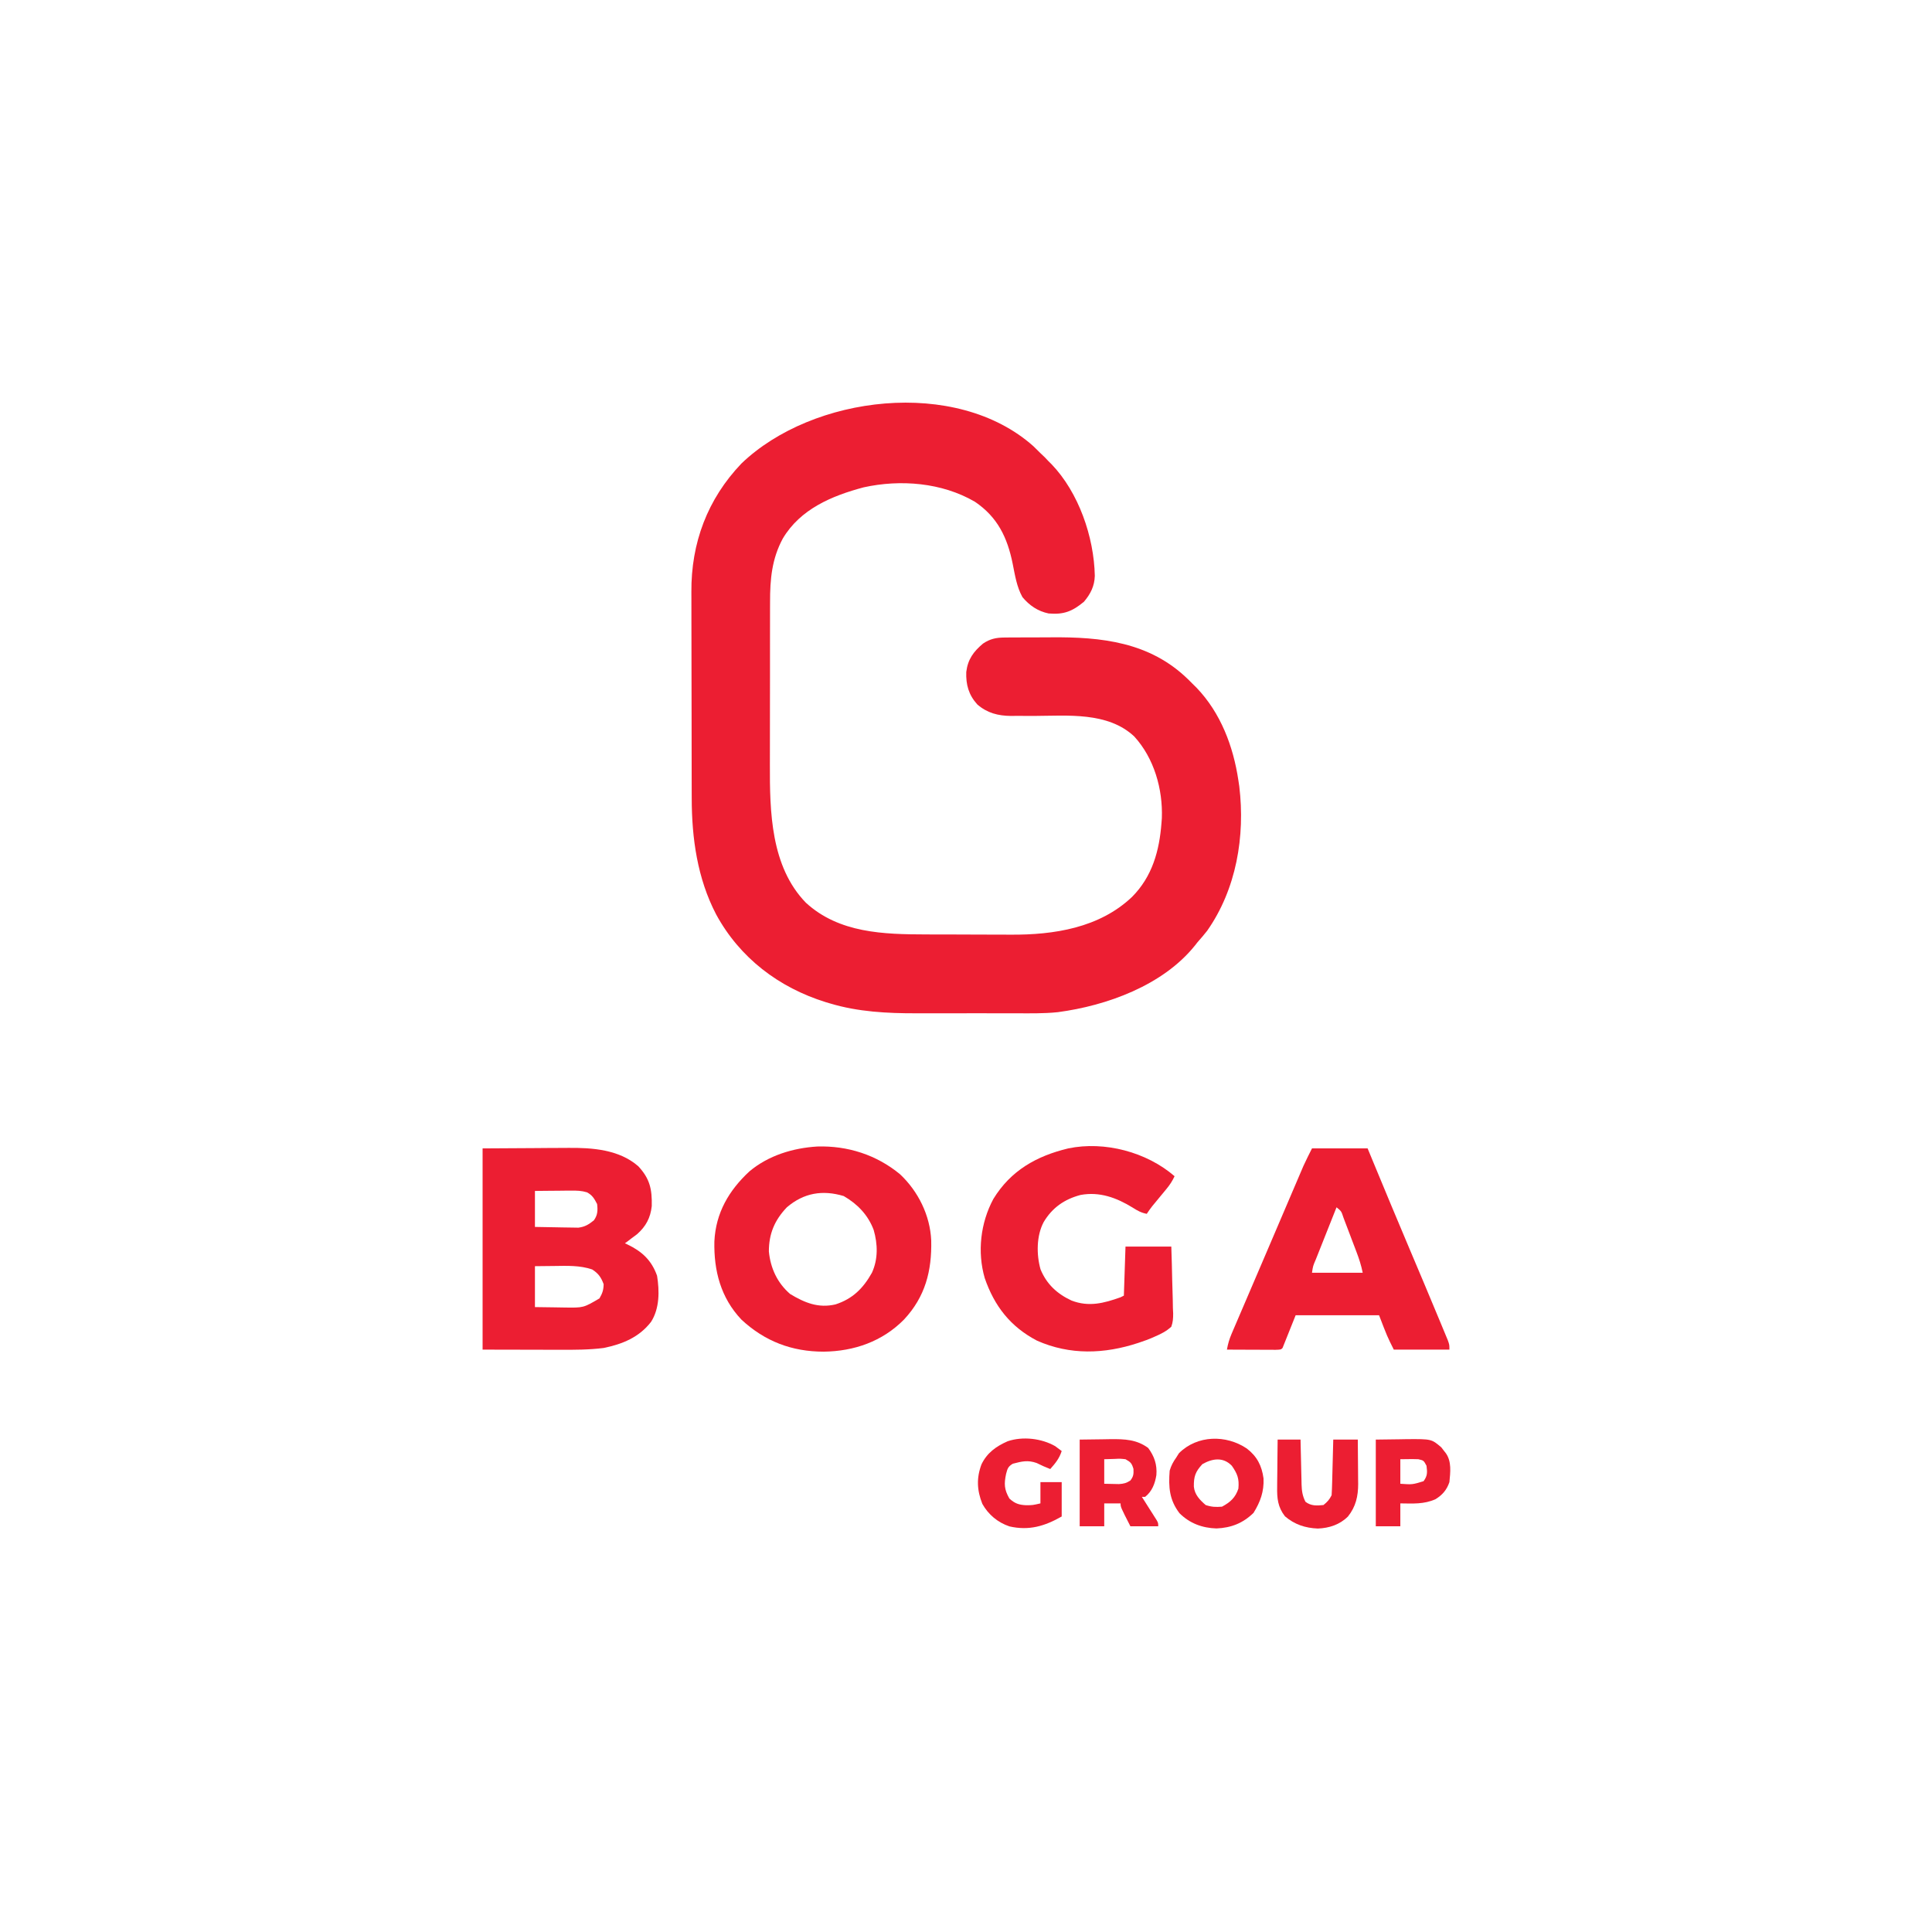 <?xml version="1.0" encoding="UTF-8"?>
<svg version="1.1" xmlns="http://www.w3.org/2000/svg" width="1181" height="1181">
<path d="M0 0 C1.452 1.402 2.892 2.816 4.312 4.25 C5.179 5.075 6.045 5.9 6.938 6.75 C7.721 7.575 8.505 8.4 9.312 9.25 C10.183 10.11 10.183 10.11 11.07 10.988 C27.692 28.294 37.059 55.473 37.551 79.211 C37.374 85.511 34.968 90.29 30.938 95.062 C23.802 101.009 18.487 103.054 9.312 102.25 C2.782 100.914 -2.456 97.351 -6.688 92.25 C-10.215 85.945 -11.267 78.691 -12.688 71.688 C-15.904 55.853 -21.896 43.277 -35.801 33.93 C-55.924 22.221 -81.214 20.193 -103.719 25.145 C-123.244 30.329 -142.484 38.452 -153.188 56.465 C-159.883 68.897 -160.99 81.299 -160.962 95.254 C-160.967 96.614 -160.972 97.974 -160.978 99.334 C-160.991 102.994 -160.992 106.653 -160.989 110.313 C-160.988 113.389 -160.993 116.464 -160.998 119.54 C-161.009 126.811 -161.009 134.082 -161.003 141.353 C-160.997 148.802 -161.009 156.251 -161.031 163.701 C-161.048 170.139 -161.054 176.578 -161.051 183.017 C-161.049 186.843 -161.052 190.669 -161.066 194.495 C-161.163 223.37 -160.572 256.907 -139.062 279.07 C-118.805 297.662 -91.552 298.401 -65.559 298.453 C-64.598 298.456 -63.638 298.459 -62.648 298.462 C-57.564 298.477 -52.479 298.486 -47.394 298.49 C-42.196 298.496 -36.998 298.52 -31.8 298.548 C-27.754 298.567 -23.709 298.572 -19.663 298.574 C-17.75 298.577 -15.836 298.584 -13.922 298.598 C12.533 298.769 40.353 294.48 60.302 275.522 C72.702 263.056 77.029 247.293 78.312 230.25 C78.385 229.306 78.457 228.363 78.531 227.391 C79.18 209.561 73.79 190.74 61.695 177.477 C45.544 162.253 20.738 164.809 0.369 164.89 C-3.218 164.898 -6.804 164.877 -10.391 164.852 C-11.476 164.865 -12.562 164.878 -13.68 164.892 C-21.566 164.816 -28.23 163.132 -34.303 157.843 C-39.587 151.976 -41.291 145.726 -41.027 138.023 C-40.083 130.317 -36.63 125.575 -30.785 120.66 C-26.527 117.798 -22.84 116.997 -17.746 116.959 C-16.569 116.947 -15.393 116.934 -14.181 116.921 C-12.914 116.919 -11.646 116.916 -10.34 116.914 C-9.005 116.908 -7.67 116.901 -6.335 116.894 C-3.53 116.882 -0.725 116.878 2.08 116.879 C4.917 116.88 7.753 116.866 10.589 116.838 C41.666 116.541 71.108 119.693 94.5 142.441 C95.428 143.368 96.356 144.295 97.312 145.25 C98.117 146.043 98.921 146.836 99.75 147.652 C114.497 163.04 122.198 183.429 125.312 204.25 C125.496 205.469 125.679 206.689 125.867 207.945 C129.534 238.503 124.075 270.803 106.203 296.254 C104.309 298.658 102.341 300.959 100.312 303.25 C99.797 303.907 99.281 304.565 98.75 305.242 C79.207 329.573 44.942 341.993 14.953 345.973 C6.121 346.9 -2.807 346.677 -11.676 346.648 C-13.954 346.65 -16.232 346.653 -18.51 346.657 C-23.258 346.662 -28.005 346.655 -32.753 346.641 C-38.777 346.624 -44.8 346.634 -50.824 346.652 C-55.522 346.663 -60.219 346.659 -64.917 346.651 C-67.135 346.649 -69.353 346.652 -71.572 346.659 C-89.33 346.703 -107.194 345.785 -124.312 340.625 C-125.592 340.246 -125.592 340.246 -126.897 339.86 C-155.612 330.948 -179.509 312.764 -193.938 286.188 C-205.396 264.208 -208.831 239.658 -208.849 215.156 C-208.853 213.655 -208.858 212.154 -208.864 210.653 C-208.877 206.601 -208.883 202.549 -208.888 198.497 C-208.891 195.956 -208.895 193.416 -208.899 190.875 C-208.913 182.9 -208.923 174.924 -208.926 166.949 C-208.931 157.791 -208.948 148.634 -208.977 139.477 C-208.999 132.365 -209.009 125.254 -209.01 118.143 C-209.011 113.911 -209.017 109.679 -209.035 105.447 C-209.052 101.459 -209.054 97.471 -209.045 93.482 C-209.044 92.033 -209.049 90.584 -209.059 89.135 C-209.254 59.11 -199.236 32.34 -178.438 10.562 C-135.051 -31.077 -47.24 -42.061 0 0 Z " fill="#EC1E32" transform="translate(631.688,272.75)"/>
<path d="M0 0 C15.871 -0.093 15.871 -0.093 32.062 -0.188 C35.372 -0.215 38.681 -0.242 42.09 -0.27 C44.759 -0.279 47.428 -0.287 50.098 -0.293 C51.104 -0.305 51.104 -0.305 52.13 -0.317 C66.977 -0.481 83.496 0.665 95.191 10.922 C102.263 18.54 103.644 24.982 103.41 35.266 C102.621 42.449 99.834 47.669 94.438 52.438 C93.306 53.31 92.161 54.166 91 55 C90.196 55.619 89.391 56.237 88.562 56.875 C88.047 57.246 87.531 57.617 87 58 C87.519 58.242 88.039 58.485 88.574 58.734 C97.4 62.976 103.28 68.344 106.652 77.836 C108.159 87.216 108.215 97.794 103 106 C95.707 115.494 85.458 119.657 74 122 C65.114 123.129 56.208 123.133 47.266 123.098 C46.059 123.097 44.852 123.096 43.609 123.095 C39.156 123.089 34.703 123.075 30.25 123.062 C20.267 123.042 10.285 123.021 0 123 C0 82.41 0 41.82 0 0 Z M32 26 C32 33.26 32 40.52 32 48 C36.164 48.092 40.324 48.172 44.488 48.22 C45.902 48.24 47.316 48.267 48.73 48.302 C50.771 48.351 52.81 48.373 54.852 48.391 C56.077 48.412 57.302 48.433 58.565 48.454 C62.661 47.913 64.789 46.546 68 44 C70.352 40.792 70.468 37.904 70 34 C68.299 30.725 67.091 28.571 63.782 26.84 C60.455 25.835 57.643 25.774 54.168 25.805 C52.23 25.814 52.23 25.814 50.252 25.824 C48.897 25.841 47.542 25.858 46.188 25.875 C44.813 25.885 43.439 25.894 42.064 25.902 C38.71 25.926 35.355 25.962 32 26 Z M32 72 C32 80.25 32 88.5 32 97 C35.984 97.069 39.966 97.129 43.951 97.165 C45.963 97.187 47.976 97.225 49.988 97.264 C61.67 97.447 61.67 97.447 71.438 91.688 C73.241 88.585 73.927 86.594 74 83 C72.413 78.741 70.784 76.445 67 74 C59.566 71.45 51.628 71.759 43.875 71.875 C37.997 71.937 37.997 71.937 32 72 Z " fill="#EC1E32" transform="translate(295,702)"/>
<path d="M0 0 C18.537 -0.574 36.282 5.11 50.621 17 C61.719 27.436 68.951 42.119 69.641 57.375 C70.079 76.014 66.007 91.854 52.983 105.806 C39.771 119.162 22.552 125.183 3.902 125.41 C-15.556 125.399 -32.091 119.088 -46.348 105.848 C-59.041 92.454 -63.289 75.944 -62.91 58.027 C-62.088 40.588 -54.049 26.861 -41.477 15.191 C-29.861 5.472 -14.919 0.92 0 0 Z M-18.598 37.16 C-26.08 45.006 -29.598 53.308 -29.598 64.16 C-28.608 74.37 -24.438 83.406 -16.598 90.16 C-7.654 95.564 0.719 98.972 11.152 96.512 C21.649 93.1 28.068 86.684 33.402 77.16 C37.223 68.792 36.969 59.707 34.473 51.016 C31.037 41.849 24.558 35.134 16.152 30.285 C3.213 26.403 -8.256 28.334 -18.598 37.16 Z " fill="#EC1E32" transform="translate(499.598,700.84)"/>
<path d="M0 0 C11.22 0 22.44 0 34 0 C35.51 3.656 35.51 3.656 37.051 7.387 C44.465 25.32 51.922 43.233 59.488 61.103 C65.448 75.182 71.404 89.263 77.259 103.387 C77.872 104.865 78.488 106.343 79.105 107.82 C79.944 109.828 80.776 111.84 81.605 113.852 C82.071 114.974 82.537 116.096 83.016 117.252 C84 120 84 120 84 123 C72.78 123 61.56 123 50 123 C46 115 46 115 41 102 C24.17 102 7.34 102 -10 102 C-13.96 111.9 -13.96 111.9 -18 122 C-19 123 -19 123 -22.143 123.114 C-23.534 123.113 -24.925 123.108 -26.316 123.098 C-27.047 123.096 -27.779 123.095 -28.532 123.093 C-30.875 123.088 -33.219 123.075 -35.562 123.062 C-37.148 123.057 -38.733 123.053 -40.318 123.049 C-44.212 123.038 -48.106 123.021 -52 123 C-51.402 119.567 -50.528 116.564 -49.156 113.364 C-48.58 112.011 -48.58 112.011 -47.993 110.631 C-47.571 109.653 -47.149 108.675 -46.715 107.668 C-46.271 106.627 -45.826 105.587 -45.368 104.515 C-43.896 101.07 -42.417 97.629 -40.938 94.188 C-39.91 91.788 -38.883 89.389 -37.856 86.99 C-35.694 81.937 -33.528 76.887 -31.36 71.836 C-28.267 64.627 -25.185 57.412 -22.106 50.197 C-20.469 46.361 -18.83 42.527 -17.192 38.693 C-15.876 35.615 -14.562 32.537 -13.248 29.458 C-11.778 26.015 -10.306 22.574 -8.832 19.133 C-8.401 18.12 -7.969 17.108 -7.525 16.065 C-6.915 14.643 -6.915 14.643 -6.292 13.192 C-5.944 12.378 -5.596 11.564 -5.237 10.725 C-3.592 7.102 -1.779 3.558 0 0 Z M15 36 C12.859 41.373 10.723 46.749 8.591 52.125 C7.865 53.955 7.137 55.785 6.409 57.614 C5.363 60.239 4.322 62.865 3.281 65.492 C2.953 66.313 2.625 67.134 2.287 67.98 C0.612 71.87 0.612 71.87 0 76 C10.23 76 20.46 76 31 76 C30.093 71.465 28.768 67.403 27.129 63.109 C26.847 62.364 26.564 61.619 26.273 60.851 C25.678 59.284 25.08 57.717 24.48 56.151 C23.561 53.747 22.654 51.339 21.748 48.93 C21.167 47.406 20.586 45.883 20.004 44.359 C19.733 43.637 19.462 42.914 19.183 42.169 C17.944 38.385 17.944 38.385 15 36 Z " fill="#EC1E32" transform="translate(802,702)"/>
<path d="M0 0 C-1.355 2.933 -2.912 5.299 -4.969 7.785 C-5.54 8.481 -6.111 9.176 -6.699 9.893 C-7.293 10.609 -7.888 11.325 -8.5 12.062 C-9.678 13.49 -10.855 14.918 -12.031 16.348 C-12.813 17.291 -12.813 17.291 -13.611 18.254 C-14.821 19.775 -15.922 21.383 -17 23 C-20.386 22.358 -22.739 21.044 -25.625 19.188 C-35.485 13.129 -45.844 9.304 -57.488 11.461 C-67.348 14.068 -74.751 19.218 -80 28 C-84.466 36.337 -84.503 47.886 -81.938 56.938 C-78.198 66.009 -71.796 71.907 -63 76 C-52.458 80.056 -43.275 77.671 -33 74 C-32.34 73.67 -31.68 73.34 -31 73 C-30.67 63.1 -30.34 53.2 -30 43 C-20.76 43 -11.52 43 -2 43 C-1.77 49.873 -1.571 56.732 -1.451 63.605 C-1.4 65.942 -1.332 68.277 -1.246 70.612 C-1.124 73.974 -1.068 77.332 -1.023 80.695 C-0.972 81.736 -0.92 82.777 -0.867 83.849 C-0.865 86.874 -0.972 89.151 -2 92 C-5.018 94.769 -8.253 96.402 -12 98 C-12.748 98.331 -13.497 98.661 -14.268 99.002 C-16.198 99.821 -18.138 100.519 -20.125 101.188 C-20.849 101.435 -21.572 101.682 -22.318 101.936 C-42.899 108.708 -63.93 109.475 -84.117 100.512 C-100.349 92 -110.148 79.414 -116.055 62.262 C-120.691 46.266 -118.619 28.504 -110.785 13.914 C-100.124 -3.489 -84.428 -12.33 -65 -17 C-42.796 -21.626 -17.036 -14.765 0 0 Z " fill="#EC1E32" transform="translate(718,719)"/>
<path d="M0 0 C4.764 -0.062 9.529 -0.124 14.438 -0.188 C15.922 -0.215 17.406 -0.242 18.935 -0.27 C27.522 -0.324 34.814 -0.094 41.875 5.125 C45.64 10.219 47.39 15.324 46.875 21.688 C46.044 26.863 44.24 31.682 40 35 C39.34 35 38.68 35 38 35 C38.303 35.474 38.606 35.948 38.918 36.437 C40.283 38.58 41.642 40.727 43 42.875 C43.477 43.621 43.954 44.368 44.445 45.137 C44.896 45.852 45.348 46.568 45.812 47.305 C46.231 47.965 46.65 48.624 47.082 49.304 C48 51 48 51 48 53 C42.39 53 36.78 53 31 53 C25 41.25 25 41.25 25 39 C21.7 39 18.4 39 15 39 C15 43.62 15 48.24 15 53 C10.05 53 5.1 53 0 53 C0 35.51 0 18.02 0 0 Z M15 12 C15 16.95 15 21.9 15 27 C16.898 27.041 18.795 27.082 20.75 27.125 C21.817 27.148 22.885 27.171 23.984 27.195 C26.954 27.003 28.534 26.606 31 25 C32.907 22.457 33.006 21.144 32.875 17.938 C31.83 14.43 31.148 13.766 28 12 C24.723 11.638 24.723 11.638 21.25 11.812 C19.188 11.874 17.125 11.936 15 12 Z " fill="#EC1E32" transform="translate(660,880)"/>
<path d="M0 0 C6.257 4.848 9.125 10.455 10.195 18.262 C10.556 26.242 8.25 32.623 4.07 39.34 C-2.417 45.647 -9.593 48.462 -18.555 48.84 C-27.276 48.585 -34.959 45.72 -41.18 39.527 C-47.412 31.342 -47.944 23.566 -47.18 13.527 C-46.286 10.457 -45.032 8.116 -43.18 5.527 C-42.344 4.197 -42.344 4.197 -41.492 2.84 C-30.323 -8.33 -12.618 -8.525 0 0 Z M-27.18 9.527 C-31.486 14.173 -32.478 17.103 -32.398 23.277 C-31.92 28.198 -28.769 31.387 -25.18 34.527 C-21.56 35.734 -18.987 35.85 -15.18 35.527 C-10.093 32.788 -7.01 30.017 -5.18 24.527 C-4.592 18.415 -5.782 15.435 -9.18 10.527 C-14.477 5.048 -21.009 6.034 -27.18 9.527 Z " fill="#EC1E32" transform="translate(762.18,885.473)"/>
<path d="M0 0 C4.62 0 9.24 0 14 0 C14.02 0.973 14.04 1.947 14.06 2.95 C14.136 6.575 14.225 10.2 14.317 13.824 C14.356 15.391 14.39 16.957 14.422 18.524 C14.468 20.78 14.526 23.037 14.586 25.293 C14.597 25.989 14.609 26.685 14.621 27.402 C14.739 31.338 15.192 34.482 17 38 C20.353 40.608 23.898 40.439 28 40 C30.365 38.133 31.66 36.679 33 34 C33.156 31.449 33.258 28.921 33.316 26.367 C33.337 25.615 33.358 24.864 33.379 24.089 C33.445 21.684 33.504 19.28 33.562 16.875 C33.606 15.246 33.649 13.617 33.693 11.988 C33.801 7.992 33.9 3.996 34 0 C38.95 0 43.9 0 49 0 C49.046 4.553 49.086 9.106 49.11 13.66 C49.12 15.206 49.133 16.752 49.151 18.297 C49.175 20.532 49.187 22.766 49.195 25 C49.206 25.681 49.216 26.361 49.227 27.062 C49.228 34.638 47.791 40.977 43 47 C38.01 51.99 31.535 54.104 24.562 54.375 C16.848 54.052 10.355 51.92 4.473 46.891 C0.095 41.271 -0.427 35.862 -0.293 29.004 C-0.289 28.17 -0.284 27.337 -0.28 26.478 C-0.263 23.839 -0.226 21.201 -0.188 18.562 C-0.172 16.764 -0.159 14.965 -0.146 13.166 C-0.114 8.777 -0.062 4.389 0 0 Z " fill="#EC1E32" transform="translate(781,880)"/>
<path d="M0 0 C1.352 0.975 2.691 1.969 4 3 C2.514 7.593 0.15 10.436 -3 14 C-5.855 12.875 -8.573 11.708 -11.312 10.312 C-16.714 8.39 -20.347 9.308 -25.875 10.75 C-28.794 12.467 -29.149 13.738 -30 17 C-31.273 23.073 -31.175 26.416 -28 32 C-24.772 35.026 -22.074 35.96 -17.625 36.125 C-13.743 36.089 -13.743 36.089 -9 35 C-9 30.71 -9 26.42 -9 22 C-4.71 22 -0.42 22 4 22 C4 28.93 4 35.86 4 43 C-6.442 48.967 -16.068 51.78 -27.938 49.062 C-35.07 46.67 -40.85 41.856 -44.516 35.281 C-47.808 27.028 -48.168 19.469 -45.031 11.133 C-41.612 4.06 -36.077 0.114 -29 -3 C-19.77 -6.096 -8.344 -4.752 0 0 Z " fill="#EC1E32" transform="translate(645,884)"/>
<path d="M0 0 C7.178 -0.093 7.178 -0.093 14.5 -0.188 C16.74 -0.228 16.74 -0.228 19.025 -0.27 C34.051 -0.364 34.051 -0.364 40.059 4.754 C40.741 5.649 40.741 5.649 41.438 6.562 C41.911 7.162 42.384 7.761 42.871 8.379 C46.441 13.505 45.571 20.015 45 26 C43.382 30.758 40.748 33.807 36.5 36.438 C29.389 39.612 22.696 39.078 15 39 C15 43.62 15 48.24 15 53 C10.05 53 5.1 53 0 53 C0 35.51 0 18.02 0 0 Z M15 12 C15 16.95 15 21.9 15 27 C22.35 27.525 22.35 27.525 29.188 25.438 C31.655 22.119 31.515 20.043 31 16 C29.278 12.752 29.278 12.752 26 12 C24.105 11.931 22.208 11.915 20.312 11.938 C18.559 11.958 16.806 11.979 15 12 Z " fill="#EC1E32" transform="translate(841,880)"/>
</svg>
